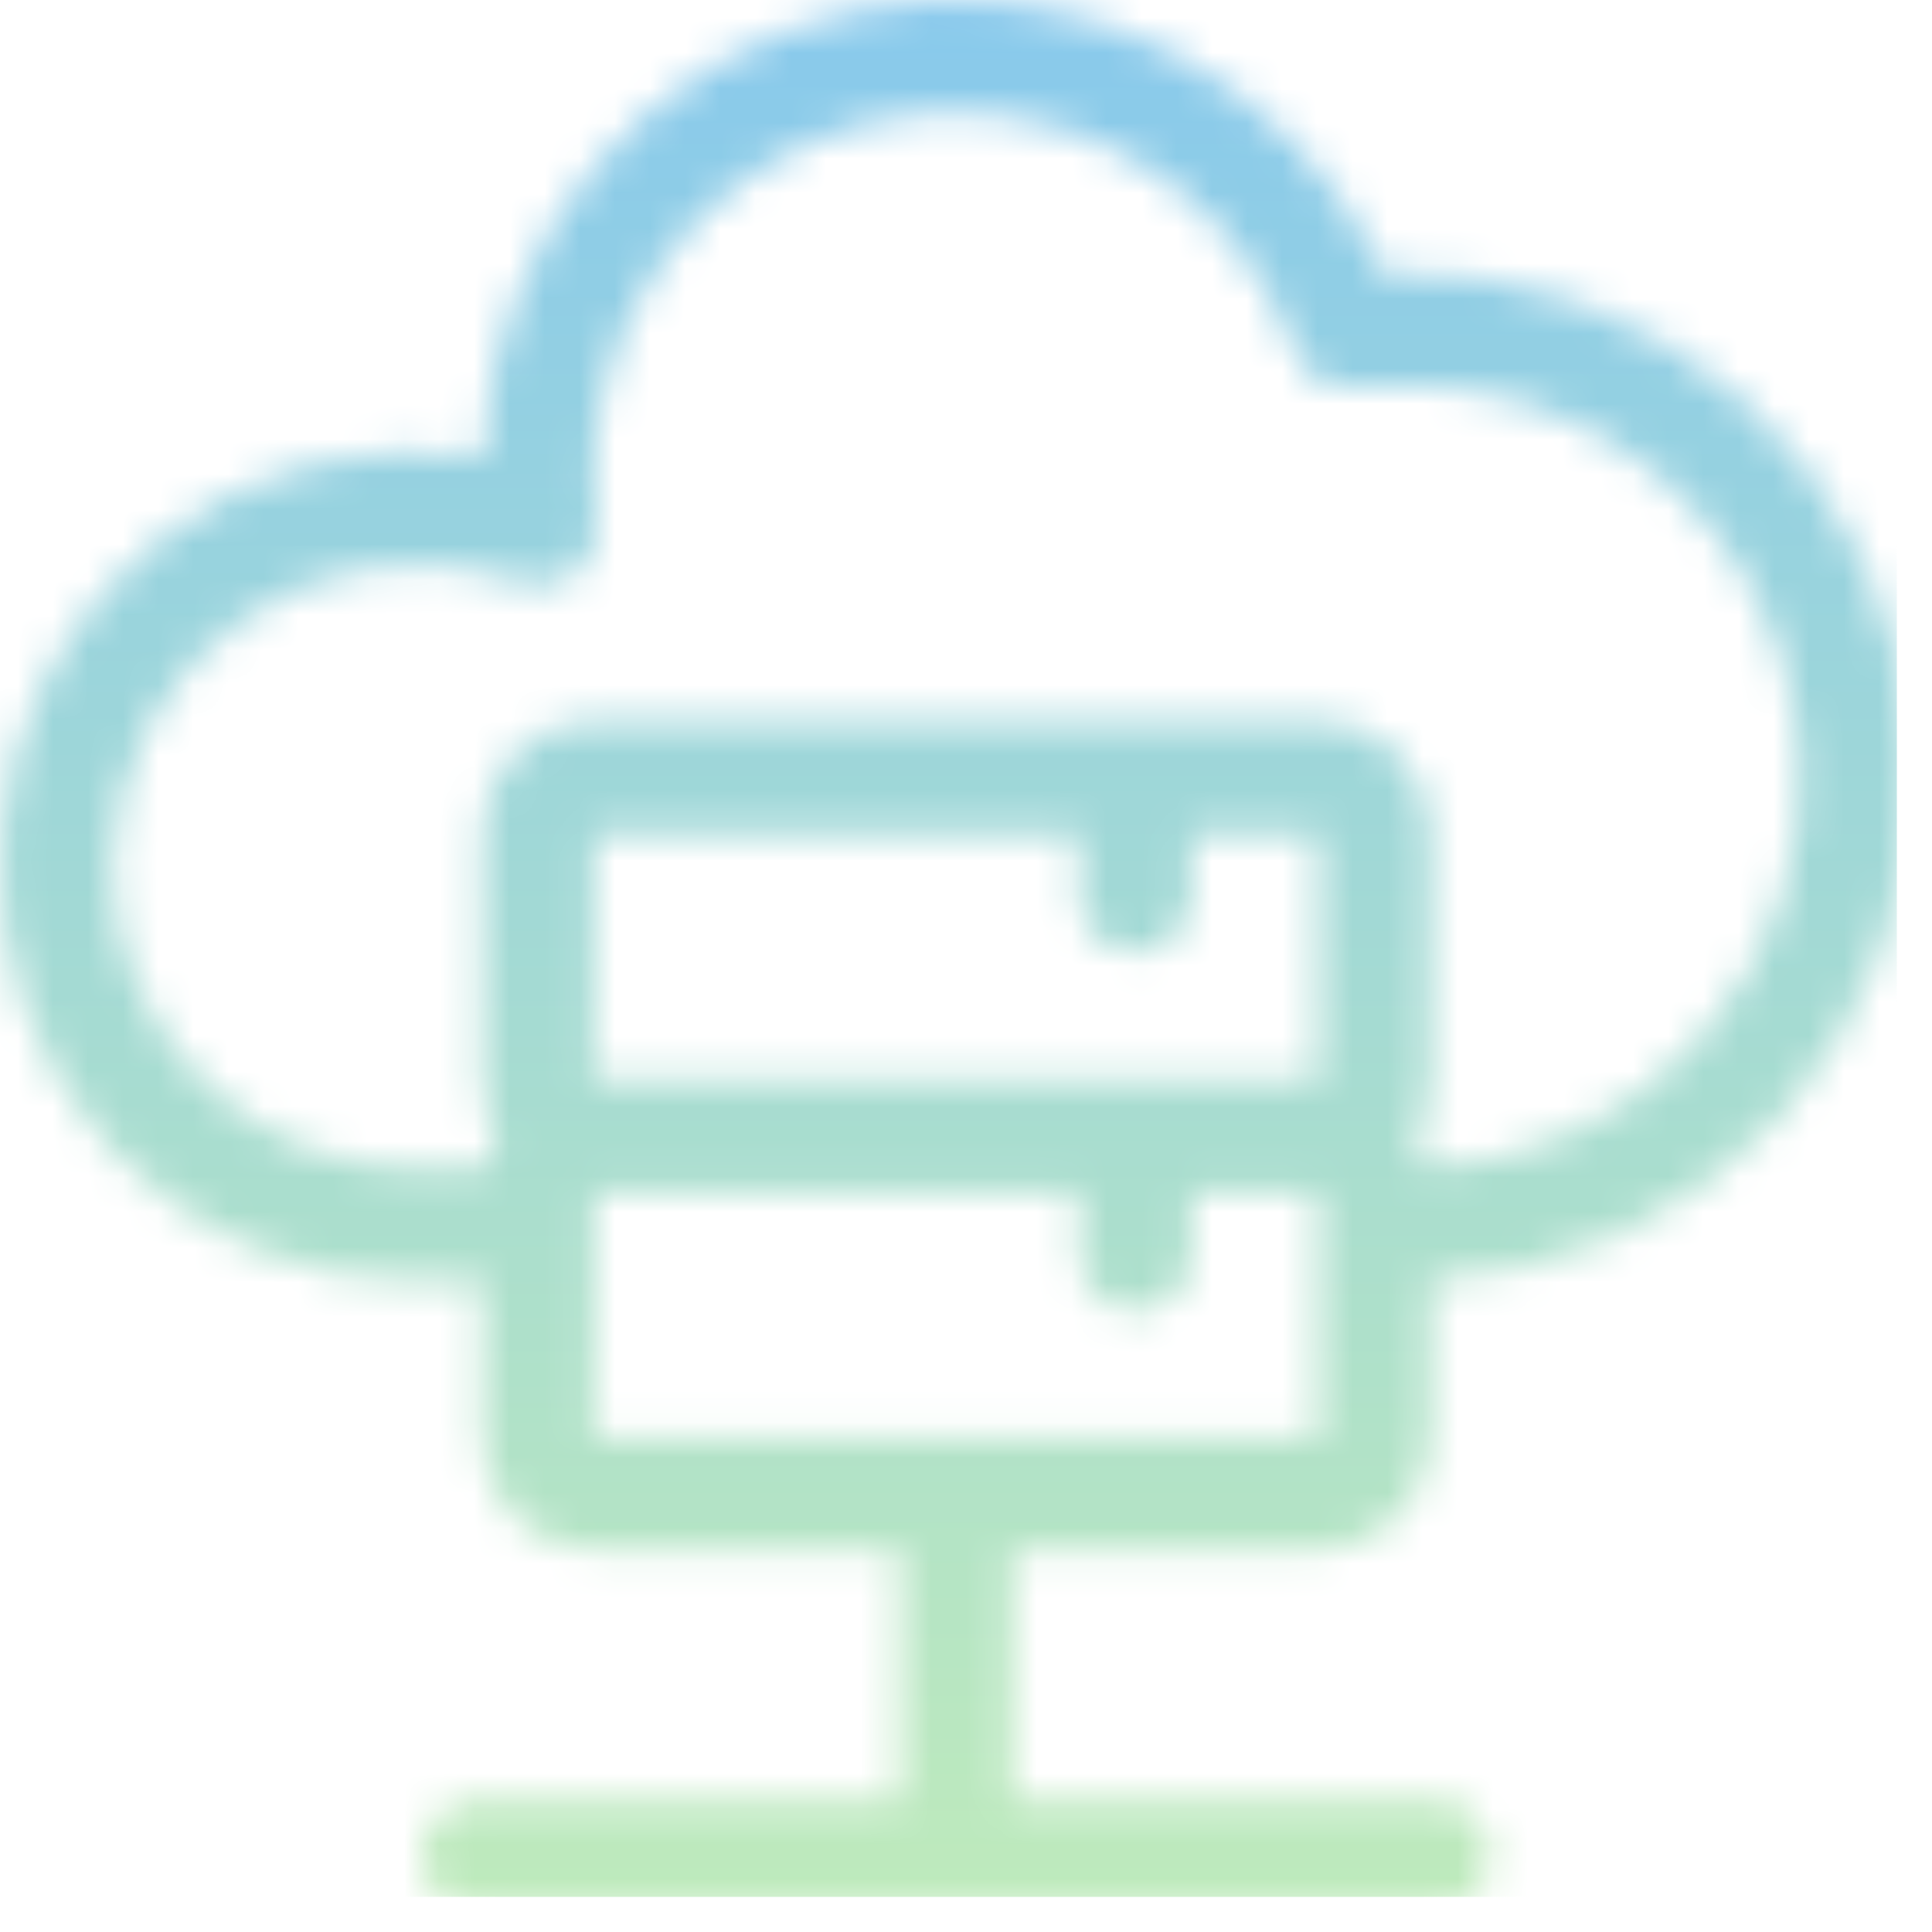 <svg width="55" height="55" viewBox="0 0 55 55" fill="none" xmlns="http://www.w3.org/2000/svg">
<mask id="mask0_24_33" style="mask-type:alpha" maskUnits="userSpaceOnUse" x="0" y="0" width="55" height="55">
<g clip-path="url(#clip0_24_33)">
<path d="M37.532 44.124C38.378 44.123 39.189 43.787 39.787 43.189C40.385 42.591 40.721 41.78 40.722 40.934V36.45C42.605 36.363 44.453 35.906 46.159 35.106C47.865 34.305 49.398 33.176 50.668 31.783C51.938 30.39 52.921 28.761 53.562 26.988C54.202 25.215 54.487 23.333 54.4 21.45C54.313 19.567 53.856 17.72 53.056 16.013C52.255 14.306 51.126 12.774 49.733 11.504C48.34 10.234 46.711 9.251 44.938 8.611C43.165 7.97 41.283 7.685 39.4 7.772C38.12 5.031 35.955 2.8 33.252 1.44C30.55 0.079 27.468 -0.332 24.504 0.272C21.54 0.877 18.865 2.462 16.911 4.771C14.957 7.081 13.838 9.981 13.733 13.005C12.118 12.739 10.466 12.811 8.88 13.216C7.295 13.623 5.811 14.354 4.523 15.363C3.235 16.373 2.171 17.639 1.399 19.082C0.626 20.524 0.161 22.112 0.035 23.744C-0.092 25.375 0.122 27.015 0.662 28.56C1.203 30.105 2.058 31.52 3.175 32.717C4.292 33.913 5.645 34.864 7.148 35.511C8.652 36.156 10.274 36.483 11.91 36.469H13.717V40.935C13.718 41.781 14.054 42.592 14.652 43.19C15.25 43.788 16.061 44.124 16.907 44.125H25.626V51.249H13.609C13.186 51.249 12.78 51.417 12.481 51.716C12.182 52.015 12.014 52.421 12.014 52.844C12.014 53.267 12.182 53.673 12.481 53.972C12.78 54.271 13.186 54.439 13.609 54.439H40.828C41.251 54.439 41.657 54.271 41.956 53.972C42.255 53.673 42.423 53.267 42.423 52.844C42.423 52.421 42.255 52.015 41.956 51.716C41.657 51.417 41.251 51.249 40.828 51.249H28.814V44.124H37.532ZM16.905 30.724V23.71H30.727V25.517C30.727 25.94 30.895 26.346 31.194 26.645C31.493 26.944 31.899 27.112 32.322 27.112C32.745 27.112 33.151 26.944 33.45 26.645C33.749 26.346 33.917 25.94 33.917 25.517V23.71H37.532V30.727C37.521 30.727 36.414 30.727 16.903 30.727L16.905 30.724ZM3.19 24.667C3.203 23.276 3.55 21.909 4.201 20.68C4.851 19.451 5.787 18.396 6.93 17.603C8.072 16.81 9.388 16.303 10.768 16.123C12.147 15.944 13.549 16.098 14.856 16.572C15.112 16.664 15.388 16.689 15.656 16.644C15.925 16.599 16.178 16.487 16.391 16.318C16.604 16.148 16.77 15.927 16.874 15.675C16.978 15.424 17.016 15.149 16.984 14.879C16.639 12.358 17.24 9.799 18.67 7.695C20.1 5.59 22.258 4.089 24.729 3.482C27.2 2.874 29.808 3.202 32.051 4.403C34.294 5.604 36.013 7.593 36.877 9.986C37.003 10.345 37.253 10.646 37.582 10.837C37.91 11.028 38.296 11.096 38.67 11.029C40.161 10.838 41.675 10.949 43.121 11.357C44.568 11.764 45.917 12.46 47.089 13.401C48.26 14.343 49.23 15.511 49.938 16.837C50.648 18.162 51.082 19.616 51.215 21.113C51.349 22.61 51.179 24.119 50.715 25.549C50.252 26.978 49.505 28.3 48.518 29.434C47.532 30.568 46.327 31.491 44.975 32.148C43.623 32.805 42.153 33.183 40.652 33.258C40.583 32.929 40.461 32.613 40.292 32.322C40.574 31.838 40.722 31.287 40.721 30.727V23.71C40.72 22.864 40.384 22.053 39.786 21.455C39.188 20.857 38.377 20.521 37.531 20.52H16.905C16.059 20.521 15.248 20.857 14.65 21.455C14.052 22.053 13.716 22.864 13.715 23.71V30.727C13.714 31.287 13.863 31.838 14.144 32.322C13.971 32.619 13.848 32.942 13.779 33.279H11.908C9.611 33.29 7.403 32.39 5.769 30.775C4.134 29.161 3.207 26.964 3.19 24.667ZM16.906 33.917H30.727V35.724C30.727 36.147 30.895 36.553 31.194 36.852C31.493 37.151 31.899 37.319 32.322 37.319C32.745 37.319 33.151 37.151 33.45 36.852C33.749 36.553 33.917 36.147 33.917 35.724V33.917H37.532C37.532 33.917 37.543 40.934 37.532 40.934H16.905L16.906 33.917Z" fill="url(#paint0_linear_24_33)"/>
</g>
</mask>
<g mask="url(#mask0_24_33)">
<rect width="54" height="54" fill="url(#paint1_linear_24_33)"/>
</g>
<defs>
<linearGradient id="paint0_linear_24_33" x1="27.207" y1="0.001" x2="27.207" y2="54.439" gradientUnits="userSpaceOnUse">
<stop stop-color="#9F78FF"/>
<stop offset="0.547" stop-color="#F067FF"/>
<stop offset="1" stop-color="#5C33C2"/>
</linearGradient>
<linearGradient id="paint1_linear_24_33" x1="27" y1="0" x2="27" y2="54" gradientUnits="userSpaceOnUse">
<stop stop-color="#88C9EC"/>
<stop offset="1" stop-color="#BEEABC"/>
</linearGradient>
<clipPath id="clip0_24_33">
<rect width="54.437" height="54.437" fill="white"/>
</clipPath>
</defs>
</svg>
